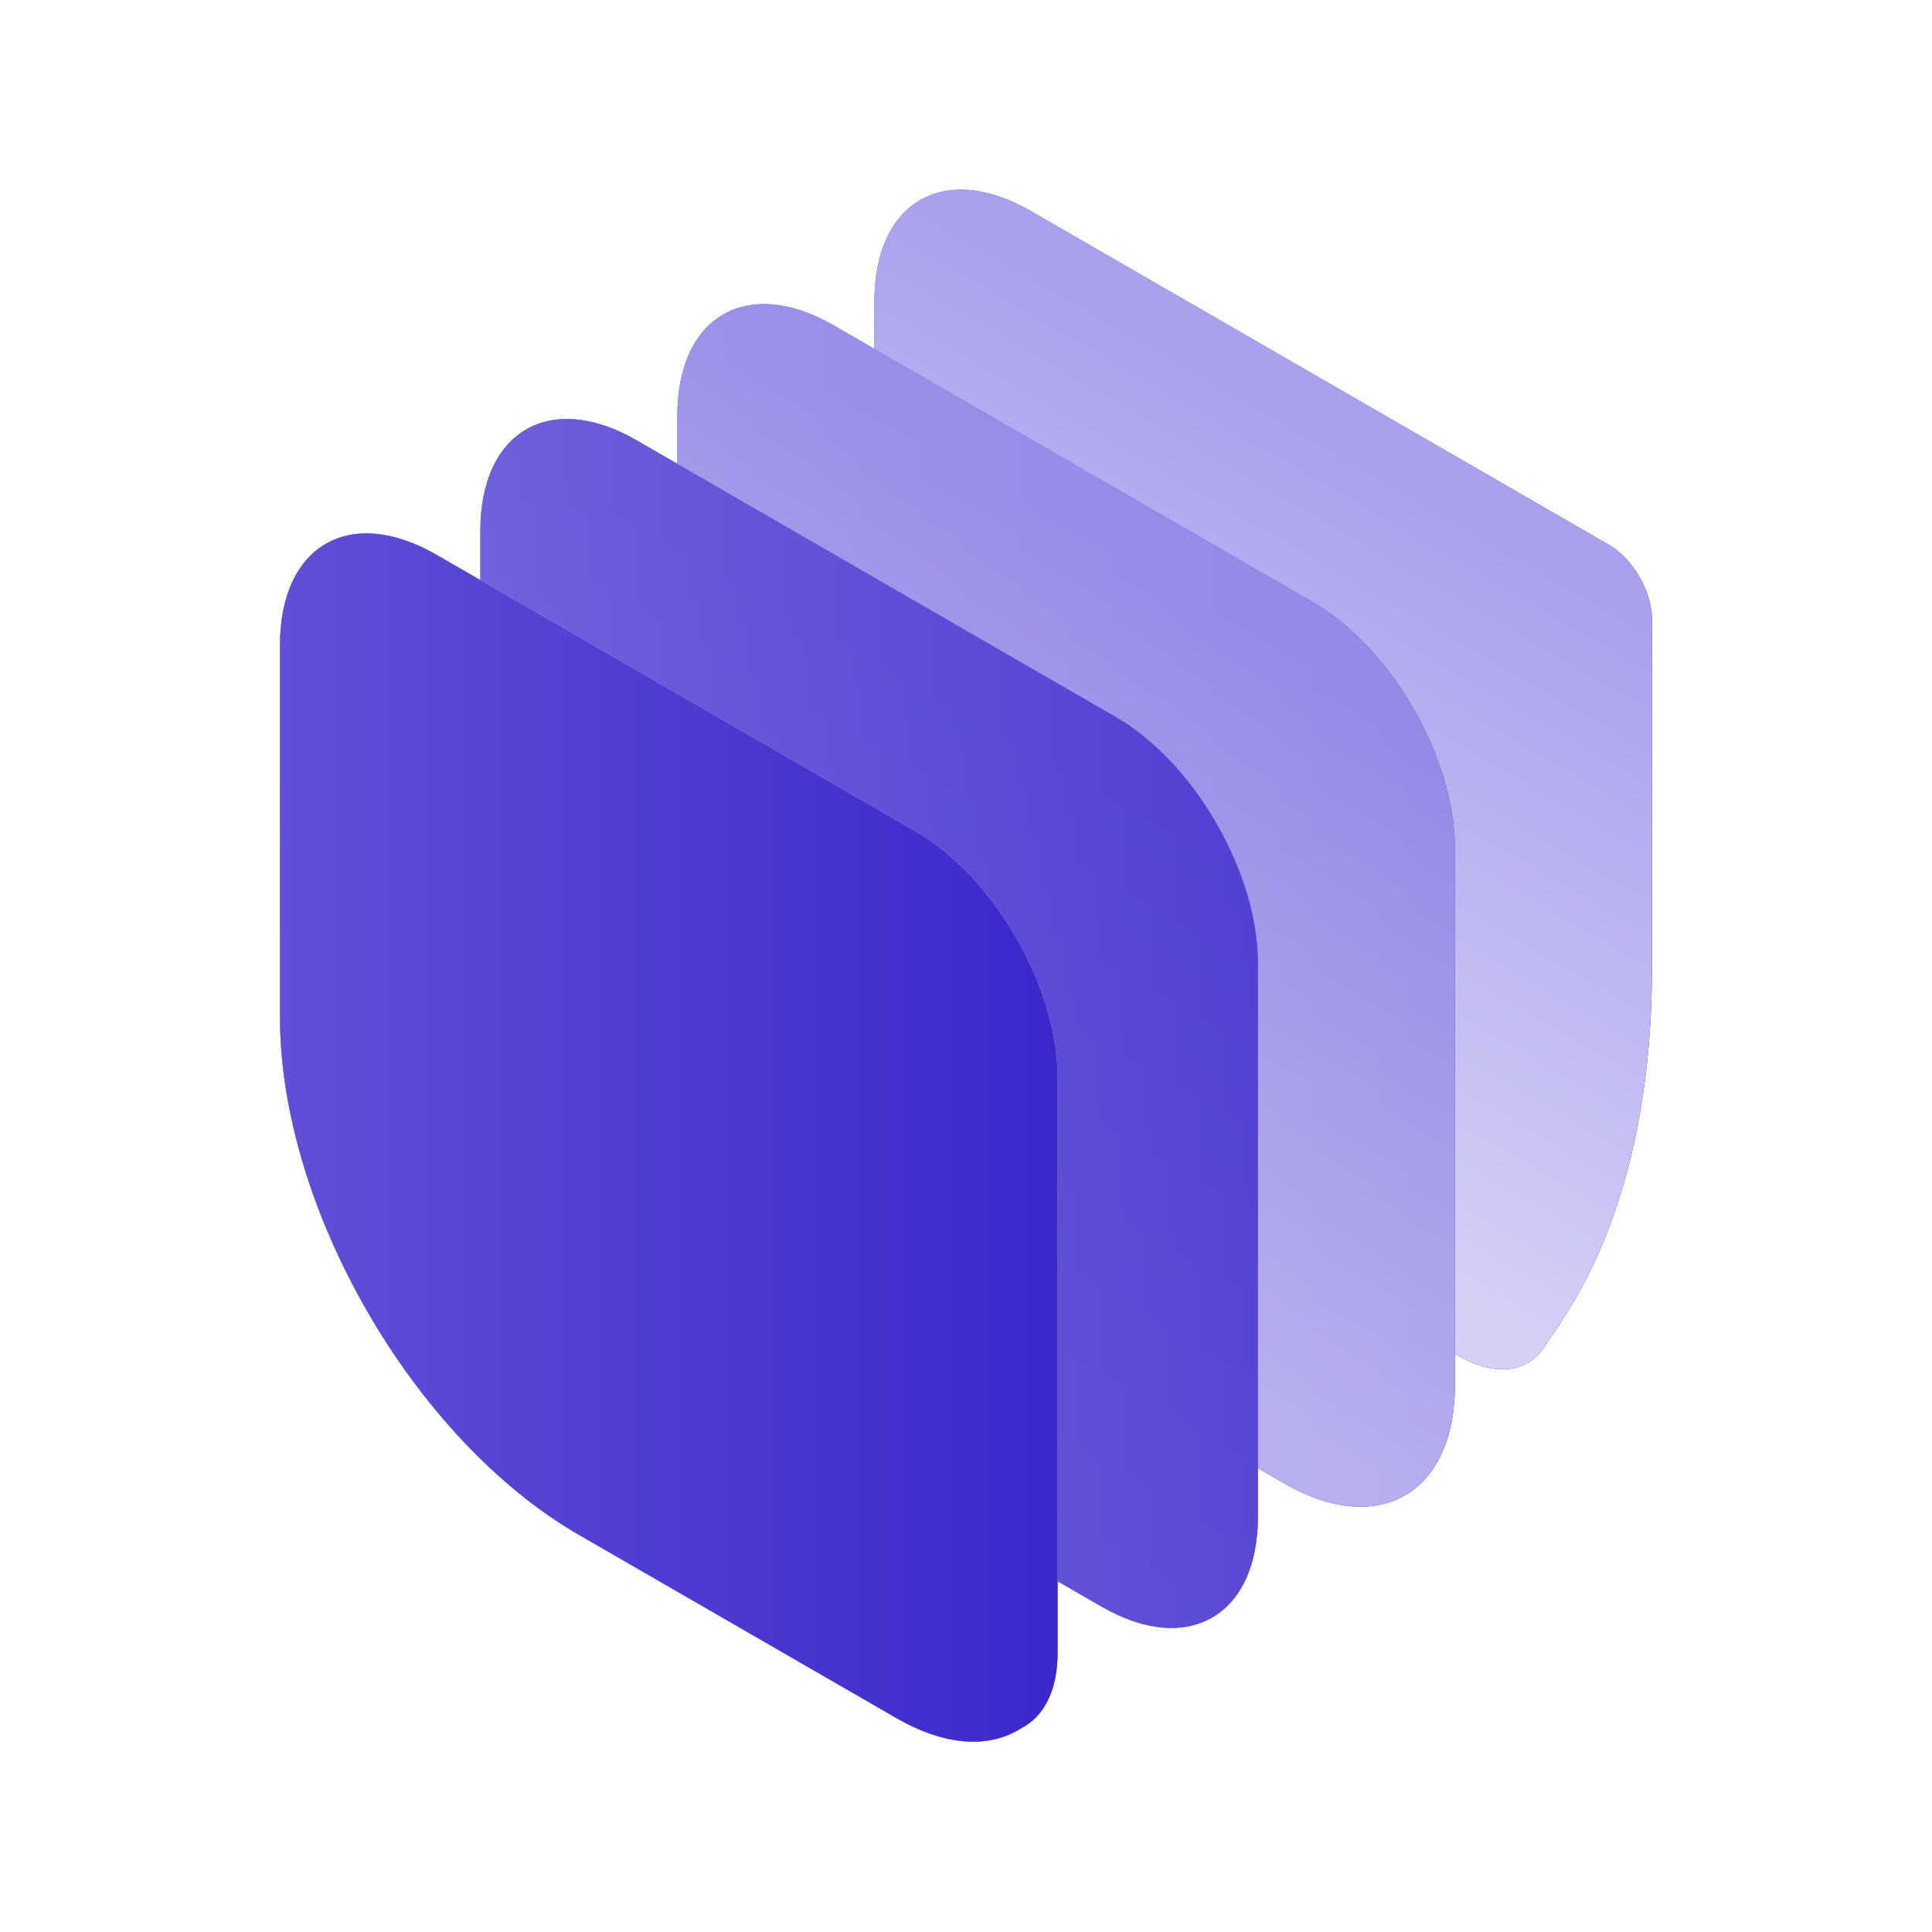 <svg width="64" height="64" viewBox="0 0 64 64" fill="none" xmlns="http://www.w3.org/2000/svg">
<path d="M48.326 44.92C49.496 45.596 50.575 45.488 51.147 44.639L51.66 43.875C53.058 41.798 53.999 39.193 54.438 36.181C54.628 34.88 54.723 33.509 54.723 32.082V20.503C54.723 19.602 54.091 18.506 53.31 18.055L34.147 6.991C31.285 5.339 28.966 6.679 28.966 9.983L28.966 28.304C28.966 31.307 31.075 34.96 33.676 36.462L48.326 44.92Z" fill="#D9D9D9"/>
<path d="M48.326 44.92C49.496 45.596 50.575 45.488 51.147 44.639L51.66 43.875C53.058 41.798 53.999 39.193 54.438 36.181C54.628 34.88 54.723 33.509 54.723 32.082V20.503C54.723 19.602 54.091 18.506 53.31 18.055L34.147 6.991C31.285 5.339 28.966 6.679 28.966 9.983L28.966 28.304C28.966 31.307 31.075 34.96 33.676 36.462L48.326 44.92Z" fill="url(#paint0_linear_1_6896)"/>
<path d="M48.326 44.92C49.496 45.596 50.575 45.488 51.147 44.639L51.66 43.875C53.058 41.798 53.999 39.193 54.438 36.181C54.628 34.88 54.723 33.509 54.723 32.082V20.503C54.723 19.602 54.091 18.506 53.31 18.055L34.147 6.991C31.285 5.339 28.966 6.679 28.966 9.983L28.966 28.304C28.966 31.307 31.075 34.96 33.676 36.462L48.326 44.92Z" fill="url(#paint1_linear_1_6896)"/>
<path d="M42.545 49.141C45.666 50.943 48.197 49.482 48.197 45.878V28.101C48.197 25.097 46.088 21.444 43.487 19.943L27.621 10.782C24.759 9.13 22.439 10.469 22.439 13.773L22.439 32.094C22.439 35.098 24.548 38.751 27.149 40.252L42.545 49.141Z" fill="#D9D9D9"/>
<path d="M42.545 49.141C45.666 50.943 48.197 49.482 48.197 45.878V28.101C48.197 25.097 46.088 21.444 43.487 19.943L27.621 10.782C24.759 9.13 22.439 10.469 22.439 13.773L22.439 32.094C22.439 35.098 24.548 38.751 27.149 40.252L42.545 49.141Z" fill="url(#paint2_linear_1_6896)"/>
<path d="M42.545 49.141C45.666 50.943 48.197 49.482 48.197 45.878V28.101C48.197 25.097 46.088 21.444 43.487 19.943L27.621 10.782C24.759 9.13 22.439 10.469 22.439 13.773L22.439 32.094C22.439 35.098 24.548 38.751 27.149 40.252L42.545 49.141Z" fill="url(#paint3_linear_1_6896)"/>
<path d="M42.545 49.141C45.666 50.943 48.197 49.482 48.197 45.878V28.101C48.197 25.097 46.088 21.444 43.487 19.943L27.621 10.782C24.759 9.13 22.439 10.469 22.439 13.773L22.439 32.094C22.439 35.098 24.548 38.751 27.149 40.252L42.545 49.141Z" fill="url(#paint4_linear_1_6896)" fill-opacity="0.2"/>
<path d="M36.49 53.22C39.351 54.872 41.671 53.533 41.671 50.229V31.908C41.671 28.904 39.562 25.252 36.961 23.75L21.094 14.589C18.233 12.937 15.913 14.276 15.913 17.581L15.913 35.901C15.913 38.905 18.022 42.558 20.623 44.06L36.49 53.22Z" fill="#D9D9D9"/>
<path d="M36.49 53.22C39.351 54.872 41.671 53.533 41.671 50.229V31.908C41.671 28.904 39.562 25.252 36.961 23.75L21.094 14.589C18.233 12.937 15.913 14.276 15.913 17.581L15.913 35.901C15.913 38.905 18.022 42.558 20.623 44.06L36.49 53.22Z" fill="url(#paint5_linear_1_6896)"/>
<path d="M36.49 53.22C39.351 54.872 41.671 53.533 41.671 50.229V31.908C41.671 28.904 39.562 25.252 36.961 23.75L21.094 14.589C18.233 12.937 15.913 14.276 15.913 17.581L15.913 35.901C15.913 38.905 18.022 42.558 20.623 44.06L36.49 53.22Z" fill="url(#paint6_linear_1_6896)"/>
<path d="M36.49 53.22C39.351 54.872 41.671 53.533 41.671 50.229V31.908C41.671 28.904 39.562 25.252 36.961 23.75L21.094 14.589C18.233 12.937 15.913 14.276 15.913 17.581L15.913 35.901C15.913 38.905 18.022 42.558 20.623 44.06L36.49 53.22Z" fill="url(#paint7_linear_1_6896)" fill-opacity="0.8"/>
<path d="M29.714 56.925C31.218 57.793 32.659 57.933 33.72 57.315L33.937 57.188C34.64 56.778 35.034 55.903 35.034 54.753L35.034 35.696C35.034 32.693 32.925 29.04 30.324 27.538L14.457 18.378C11.596 16.726 9.276 18.065 9.276 21.369L9.276 33.706C9.276 40.014 13.706 47.685 19.169 50.839L29.714 56.925Z" fill="#D9D9D9"/>
<path d="M29.714 56.925C31.218 57.793 32.659 57.933 33.72 57.315L33.937 57.188C34.64 56.778 35.034 55.903 35.034 54.753L35.034 35.696C35.034 32.693 32.925 29.04 30.324 27.538L14.457 18.378C11.596 16.726 9.276 18.065 9.276 21.369L9.276 33.706C9.276 40.014 13.706 47.685 19.169 50.839L29.714 56.925Z" fill="url(#paint8_linear_1_6896)"/>
<path d="M29.714 56.925C31.218 57.793 32.659 57.933 33.72 57.315L33.937 57.188C34.64 56.778 35.034 55.903 35.034 54.753L35.034 35.696C35.034 32.693 32.925 29.04 30.324 27.538L14.457 18.378C11.596 16.726 9.276 18.065 9.276 21.369L9.276 33.706C9.276 40.014 13.706 47.685 19.169 50.839L29.714 56.925Z" fill="url(#paint9_linear_1_6896)"/>
<path d="M29.714 56.925C31.218 57.793 32.659 57.933 33.72 57.315L33.937 57.188C34.64 56.778 35.034 55.903 35.034 54.753L35.034 35.696C35.034 32.693 32.925 29.04 30.324 27.538L14.457 18.378C11.596 16.726 9.276 18.065 9.276 21.369L9.276 33.706C9.276 40.014 13.706 47.685 19.169 50.839L29.714 56.925Z" fill="url(#paint10_linear_1_6896)"/>
<defs>
<linearGradient id="paint0_linear_1_6896" x1="28.941" y1="22.027" x2="46.114" y2="39.203" gradientUnits="userSpaceOnUse">
<stop stop-color="#6050D7"/>
<stop offset="1" stop-color="#2E1DA4"/>
</linearGradient>
<linearGradient id="paint1_linear_1_6896" x1="41.845" y1="39.185" x2="52.998" y2="19.867" gradientUnits="userSpaceOnUse">
<stop stop-color="#D4D0F6"/>
<stop offset="1" stop-color="#A9A1ED"/>
</linearGradient>
<linearGradient id="paint2_linear_1_6896" x1="22.415" y1="25.818" x2="39.587" y2="42.994" gradientUnits="userSpaceOnUse">
<stop stop-color="#6050D7"/>
<stop offset="1" stop-color="#2E1DA4"/>
</linearGradient>
<linearGradient id="paint3_linear_1_6896" x1="35.318" y1="42.976" x2="46.472" y2="23.658" gradientUnits="userSpaceOnUse">
<stop stop-color="#D4D0F6"/>
<stop offset="1" stop-color="#A9A1ED"/>
</linearGradient>
<linearGradient id="paint4_linear_1_6896" x1="22.439" y1="22.662" x2="48.197" y2="22.662" gradientUnits="userSpaceOnUse">
<stop stop-color="#6050D7"/>
<stop offset="1" stop-color="#3B28CC"/>
</linearGradient>
<linearGradient id="paint5_linear_1_6896" x1="15.889" y1="29.625" x2="33.061" y2="46.801" gradientUnits="userSpaceOnUse">
<stop stop-color="#6050D7"/>
<stop offset="1" stop-color="#2E1DA4"/>
</linearGradient>
<linearGradient id="paint6_linear_1_6896" x1="28.792" y1="46.783" x2="39.945" y2="27.465" gradientUnits="userSpaceOnUse">
<stop stop-color="#D4D0F6"/>
<stop offset="1" stop-color="#A9A1ED"/>
</linearGradient>
<linearGradient id="paint7_linear_1_6896" x1="15.913" y1="26.469" x2="41.671" y2="26.469" gradientUnits="userSpaceOnUse">
<stop stop-color="#6050D7"/>
<stop offset="1" stop-color="#3B28CC"/>
</linearGradient>
<linearGradient id="paint8_linear_1_6896" x1="9.252" y1="33.432" x2="26.424" y2="50.608" gradientUnits="userSpaceOnUse">
<stop stop-color="#6050D7"/>
<stop offset="1" stop-color="#2E1DA4"/>
</linearGradient>
<linearGradient id="paint9_linear_1_6896" x1="22.155" y1="50.591" x2="33.309" y2="31.272" gradientUnits="userSpaceOnUse">
<stop stop-color="#D4D0F6"/>
<stop offset="1" stop-color="#A9A1ED"/>
</linearGradient>
<linearGradient id="paint10_linear_1_6896" x1="9.276" y1="30.276" x2="35.034" y2="30.276" gradientUnits="userSpaceOnUse">
<stop stop-color="#6050D7"/>
<stop offset="1" stop-color="#3B28CC"/>
</linearGradient>
</defs>
</svg>
